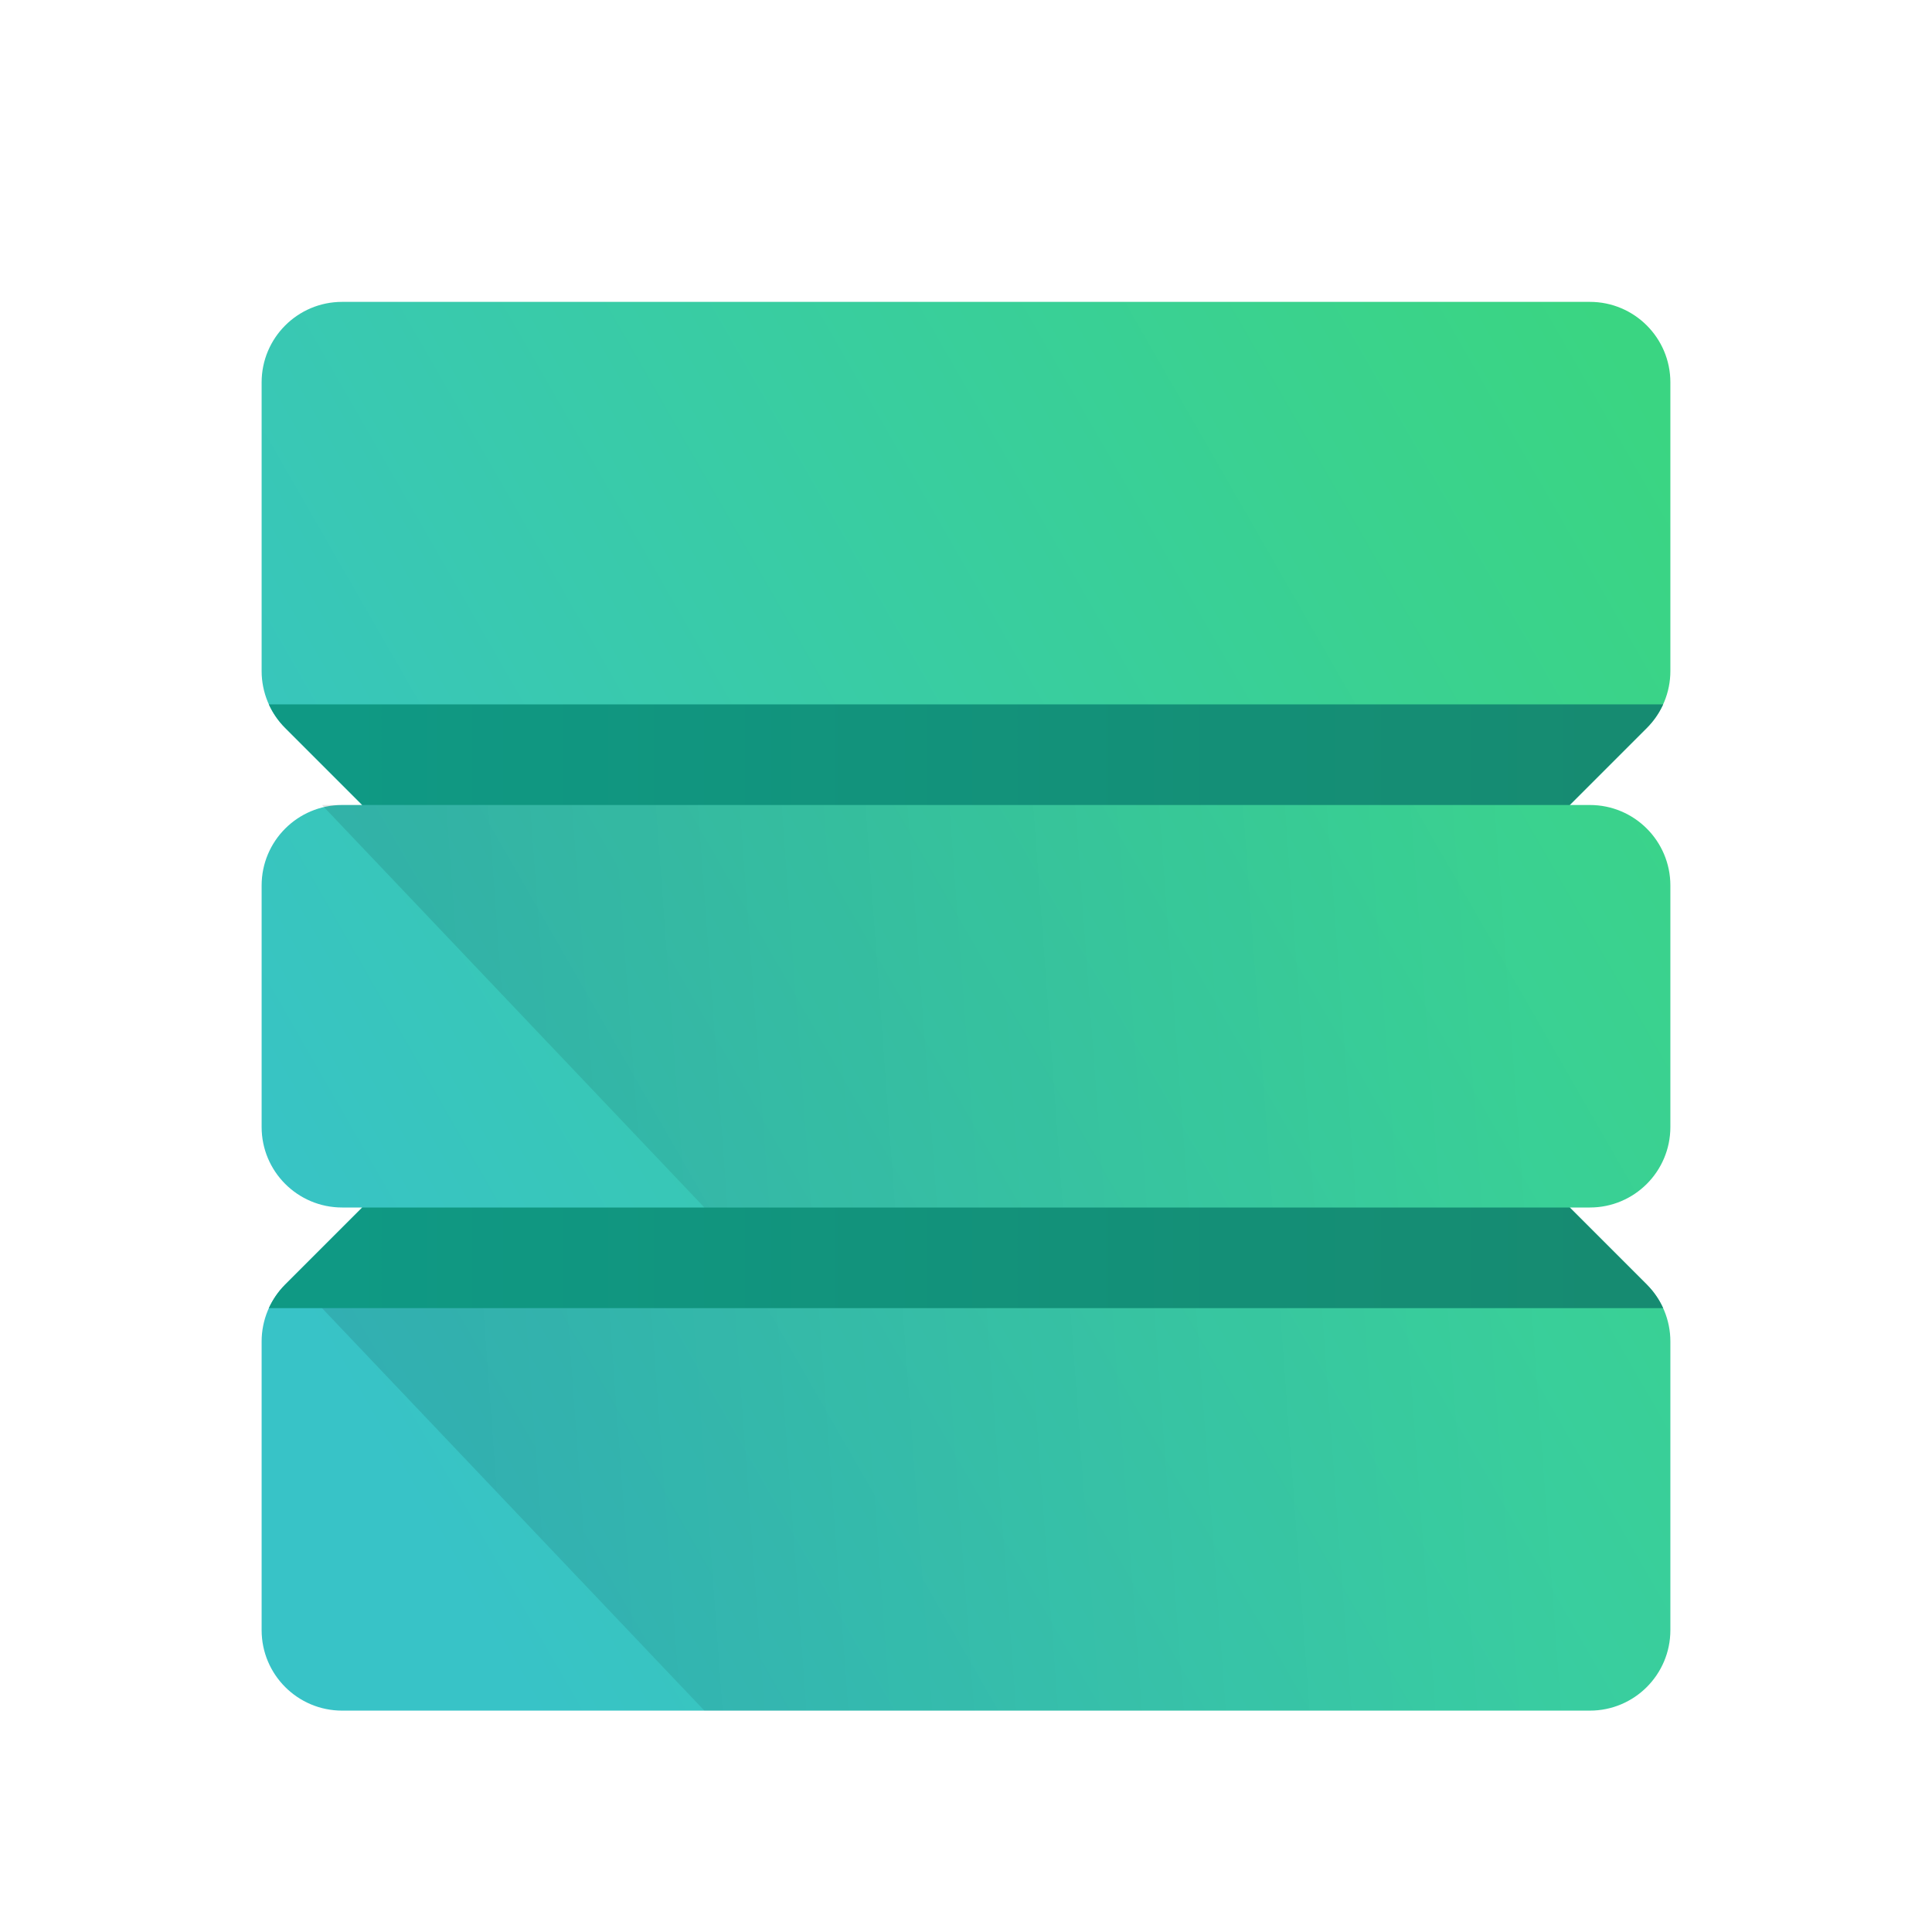 <svg xmlns="http://www.w3.org/2000/svg" width="96" height="96" viewBox="0 0 96 96">
  <defs>
    <filter id="kexi_kexi-a" width="134.3%" height="134.3%" x="-17.1%" y="-17.1%" filterUnits="objectBoundingBox">
      <feOffset dy="2" in="SourceAlpha" result="shadowOffsetOuter1"/>
      <feGaussianBlur in="shadowOffsetOuter1" result="shadowBlurOuter1" stdDeviation="2"/>
      <feColorMatrix in="shadowBlurOuter1" result="shadowMatrixOuter1" values="0 0 0 0 0   0 0 0 0 0   0 0 0 0 0  0 0 0 0.2 0"/>
      <feMerge>
        <feMergeNode in="shadowMatrixOuter1"/>
        <feMergeNode in="SourceGraphic"/>
      </feMerge>
    </filter>
    <linearGradient id="kexi_kexi-b" x1="100%" x2="0%" y1="9.458%" y2="66.864%">
      <stop offset="0%" stop-color="#3AD582"/>
      <stop offset="100%" stop-color="#38C3C7"/>
    </linearGradient>
    <linearGradient id="kexi_kexi-c" x1="5.215%" x2="95.633%" y1="10.132%" y2="10.132%">
      <stop offset="0%" stop-color="#0F9984"/>
      <stop offset="100%" stop-color="#168B71"/>
    </linearGradient>
    <linearGradient id="kexi_kexi-d" x1="91.301%" x2="11.273%" y1="46.794%" y2="50.798%">
      <stop offset="0%" stop-opacity="0"/>
      <stop offset="100%"/>
    </linearGradient>
  </defs>
  <g fill="none" fill-rule="evenodd" filter="url(#kexi_kexi-a)" transform="translate(13 13)">
    <path fill="url(#kexi_kexi-b)" d="M4,0 L66,0 C68.209,-4.05812251e-16 70,1.791 70,4 L70,18.343 C70,19.404 69.579,20.421 68.828,21.172 L65,25 L65,25 L66,25 C68.209,25 70,26.791 70,29 L70,41 C70,43.209 68.209,45 66,45 L65,45 L65,45 L68.828,48.828 C69.579,49.579 70,50.596 70,51.657 L70,66 C70,68.209 68.209,70 66,70 L4,70 C1.791,70 2.705415e-16,68.209 0,66 L0,51.657 C-1.2991861e-16,50.596 0.421,49.579 1.172,48.828 L5,45 L5,45 L4,45 C1.791,45 2.705415e-16,43.209 0,41 L0,29 C-2.705415e-16,26.791 1.791,25 4,25 L5,25 L5,25 L1.172,21.172 C0.421,20.421 1.2991861e-16,19.404 0,18.343 L0,4 C-2.705415e-16,1.791 1.791,4.05812251e-16 4,0 Z"/>
    <path fill="url(#kexi_kexi-c)" d="M65,45 L68.828,48.828 C69.17,49.17 69.444,49.568 69.641,50 L0.359,50 C0.551,49.58 0.815,49.192 1.143,48.857 L5,45 L65,45 Z M68.828,21.172 L65,25 L5,25 L1.172,21.172 C0.83,20.83 0.556,20.433 0.36,20.001 L69.64,20.001 C69.444,20.433 69.17,20.83 68.828,21.172 Z"/>
    <path fill="url(#kexi_kexi-d)" d="M3 25L22 45 66 45C68.209 45 70 43.209 70 41L70 29C70 26.791 68.209 25 66 25L3 25 3 25zM3 50L22 70 66 70C68.209 70 70 68.209 70 66L70 54C70 51.791 68.209 50 66 50L3 50 3 50z" opacity=".1"/>
  </g>
</svg>
